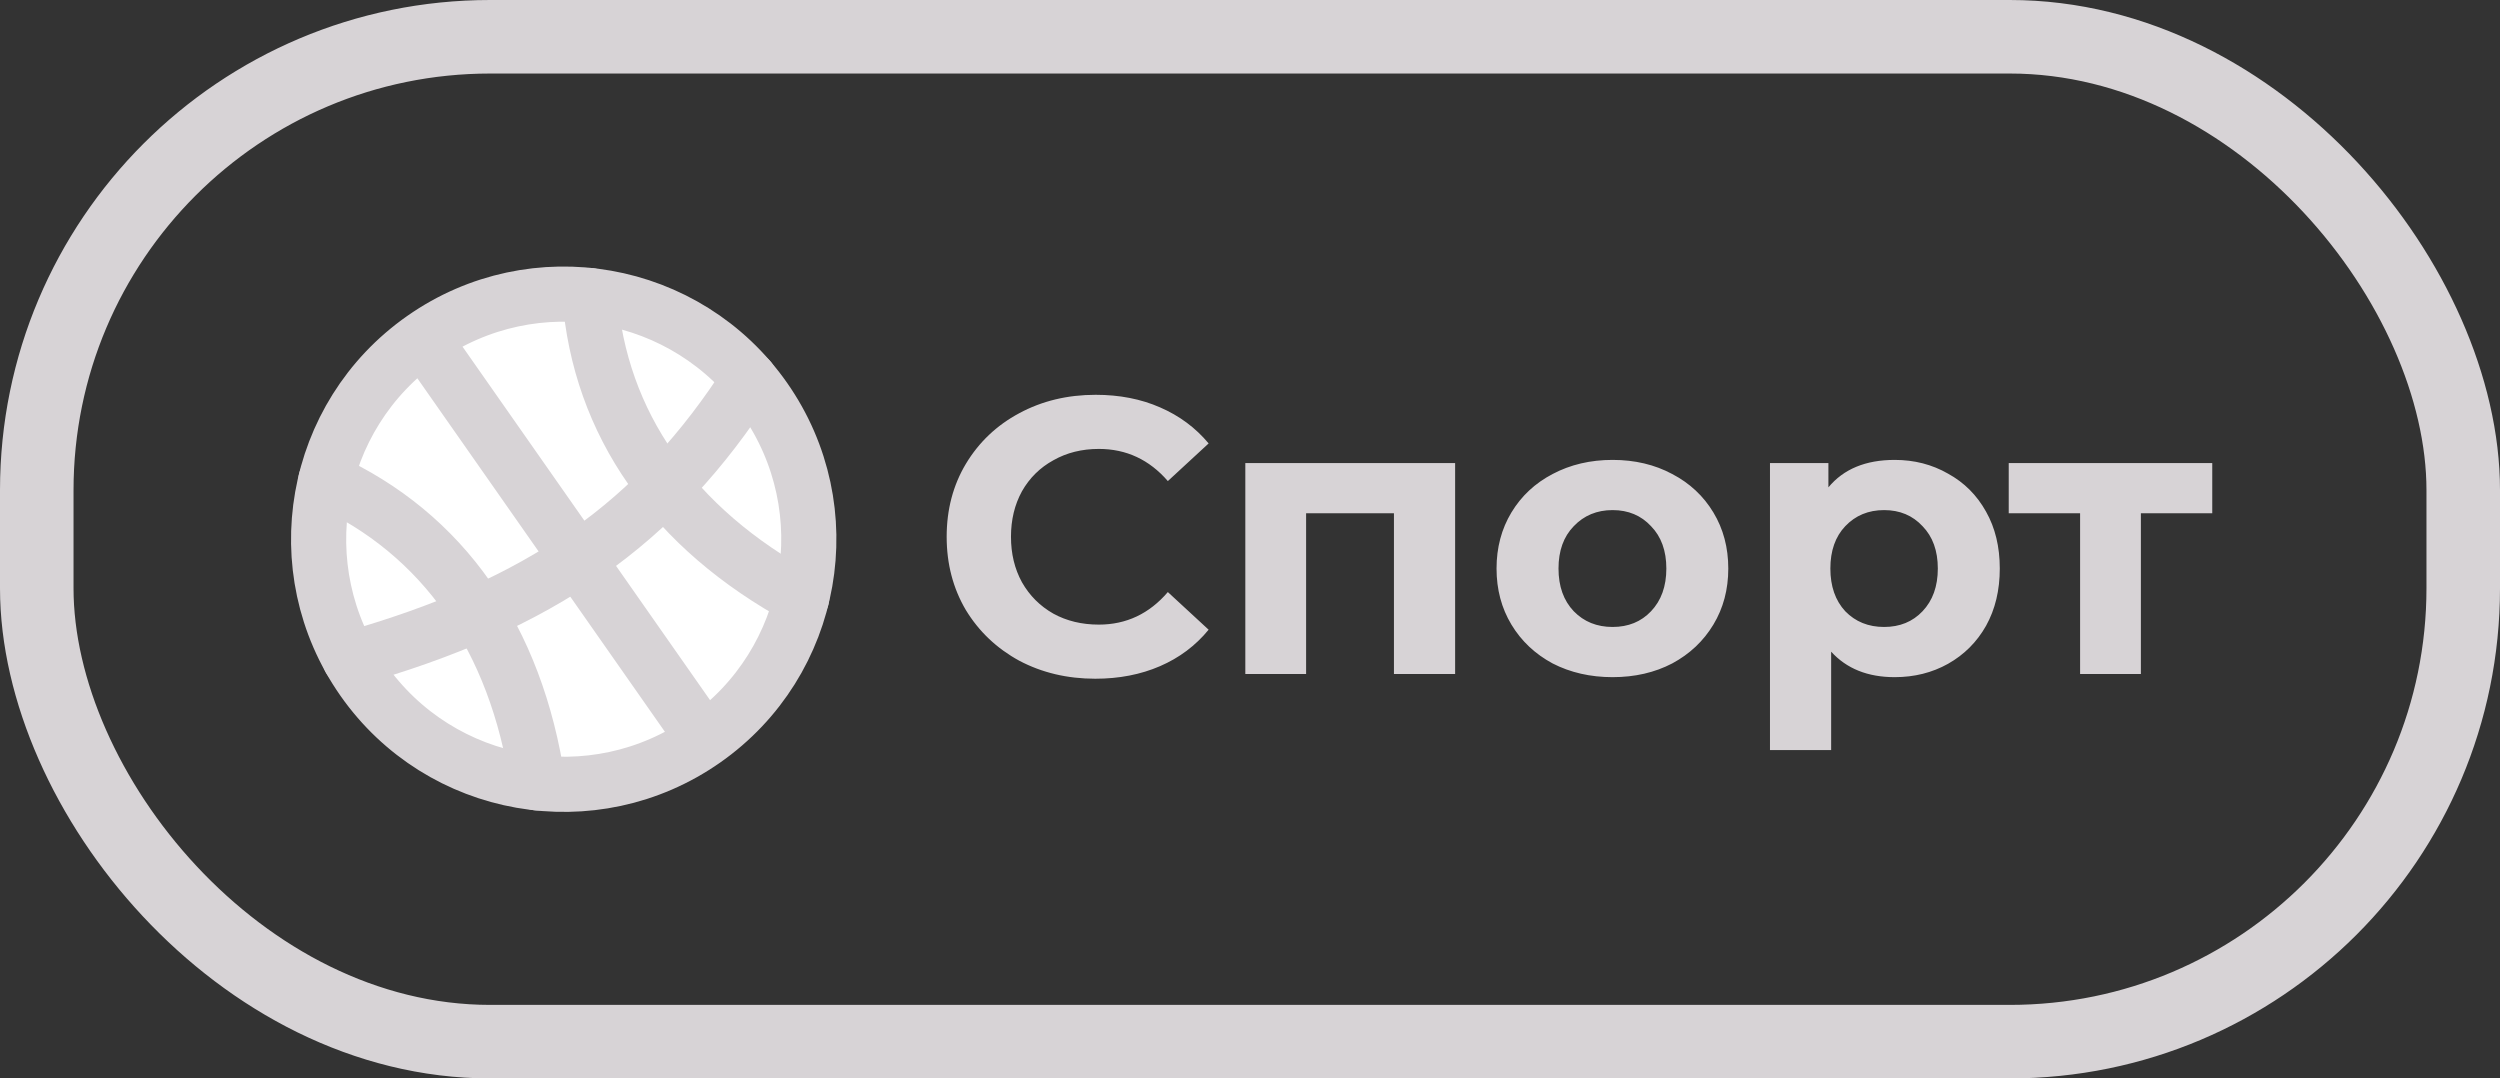 <svg width="102" height="44" viewBox="0 0 102 44" fill="none" xmlns="http://www.w3.org/2000/svg">
<rect x="0" y="0" width="102" height="44" fill="#333333" stroke="none"/>
<g clip-path="url(#clip0_13_519)">
<g clip-path="url(#clip1_13_519)">
<path d="M28.736 30.192C33.26 27.024 34.359 20.788 31.191 16.264C28.024 11.74 21.788 10.641 17.264 13.81C12.74 16.976 11.641 23.212 14.808 27.736C17.976 32.26 24.212 33.359 28.736 30.192ZM28.736 30.192L17.264 13.81L28.736 30.192Z" fill="white"/>
<path d="M28.736 30.192C33.26 27.024 34.359 20.788 31.191 16.264C28.024 11.74 21.788 10.641 17.264 13.81M28.736 30.192C24.212 33.359 17.976 32.26 14.808 27.736C11.641 23.212 12.74 16.976 17.264 13.81M28.736 30.192L17.264 13.81" stroke="#D7D3D6" stroke-width="2.25" stroke-linecap="round" stroke-linejoin="round"/>
<path d="M30.577 15.473C26.807 21.369 22.069 24.687 14.275 26.888" stroke="#D7D3D6" stroke-width="2.25" stroke-linecap="round" stroke-linejoin="round"/>
<path d="M24.06 12.056C24.473 17.296 27.452 21.55 32.706 24.406M13.293 19.595C18.076 21.775 21.054 26.029 21.94 31.944" stroke="#D7D3D6" stroke-width="2.25" stroke-linecap="round" stroke-linejoin="round"/>
</g>
</g>
<path d="M44.688 27.692C43.547 27.692 42.512 27.447 41.584 26.956C40.667 26.455 39.941 25.767 39.408 24.892C38.885 24.007 38.624 23.009 38.624 21.9C38.624 20.791 38.885 19.799 39.408 18.924C39.941 18.039 40.667 17.351 41.584 16.86C42.512 16.359 43.552 16.108 44.704 16.108C45.675 16.108 46.549 16.279 47.328 16.62C48.117 16.961 48.779 17.452 49.312 18.092L47.648 19.628C46.891 18.753 45.952 18.316 44.832 18.316C44.139 18.316 43.52 18.471 42.976 18.78C42.432 19.079 42.005 19.5 41.696 20.044C41.397 20.588 41.248 21.207 41.248 21.9C41.248 22.593 41.397 23.212 41.696 23.756C42.005 24.3 42.432 24.727 42.976 25.036C43.52 25.335 44.139 25.484 44.832 25.484C45.952 25.484 46.891 25.041 47.648 24.156L49.312 25.692C48.779 26.343 48.117 26.839 47.328 27.18C46.539 27.521 45.659 27.692 44.688 27.692ZM59.369 18.892V27.5H56.873V20.94H53.289V27.5H50.809V18.892H59.369ZM65.794 27.628C64.888 27.628 64.072 27.441 63.346 27.068C62.632 26.684 62.072 26.156 61.666 25.484C61.261 24.812 61.059 24.049 61.059 23.196C61.059 22.343 61.261 21.58 61.666 20.908C62.072 20.236 62.632 19.713 63.346 19.34C64.072 18.956 64.888 18.764 65.794 18.764C66.701 18.764 67.512 18.956 68.227 19.34C68.941 19.713 69.501 20.236 69.906 20.908C70.312 21.58 70.514 22.343 70.514 23.196C70.514 24.049 70.312 24.812 69.906 25.484C69.501 26.156 68.941 26.684 68.227 27.068C67.512 27.441 66.701 27.628 65.794 27.628ZM65.794 25.58C66.434 25.58 66.957 25.367 67.362 24.94C67.778 24.503 67.987 23.921 67.987 23.196C67.987 22.471 67.778 21.895 67.362 21.468C66.957 21.031 66.434 20.812 65.794 20.812C65.154 20.812 64.626 21.031 64.21 21.468C63.794 21.895 63.587 22.471 63.587 23.196C63.587 23.921 63.794 24.503 64.21 24.94C64.626 25.367 65.154 25.58 65.794 25.58ZM77.303 18.764C78.103 18.764 78.829 18.951 79.479 19.324C80.141 19.687 80.658 20.204 81.031 20.876C81.405 21.537 81.591 22.311 81.591 23.196C81.591 24.081 81.405 24.86 81.031 25.532C80.658 26.193 80.141 26.711 79.479 27.084C78.829 27.447 78.103 27.628 77.303 27.628C76.205 27.628 75.341 27.281 74.711 26.588V30.604H72.215V18.892H74.599V19.884C75.218 19.137 76.119 18.764 77.303 18.764ZM76.871 25.58C77.511 25.58 78.034 25.367 78.439 24.94C78.855 24.503 79.063 23.921 79.063 23.196C79.063 22.471 78.855 21.895 78.439 21.468C78.034 21.031 77.511 20.812 76.871 20.812C76.231 20.812 75.703 21.031 75.287 21.468C74.882 21.895 74.679 22.471 74.679 23.196C74.679 23.921 74.882 24.503 75.287 24.94C75.703 25.367 76.231 25.58 76.871 25.58ZM90.26 20.94H87.348V27.5H84.868V20.94H81.956V18.892H90.26V20.94Z" fill="#D7D3D6"/>
<rect x="1.5" y="1.5" width="99" height="41" rx="18.5" stroke="#D7D3D6" stroke-width="3"/>
<defs>
<clipPath id="clip0_13_519">
<rect width="24" height="24" fill="white" transform="translate(11 10)"/>
</clipPath>
<clipPath id="clip1_13_519">
<rect width="24" height="24" fill="white" transform="translate(11 10)"/>
</clipPath>
</defs>
</svg>
